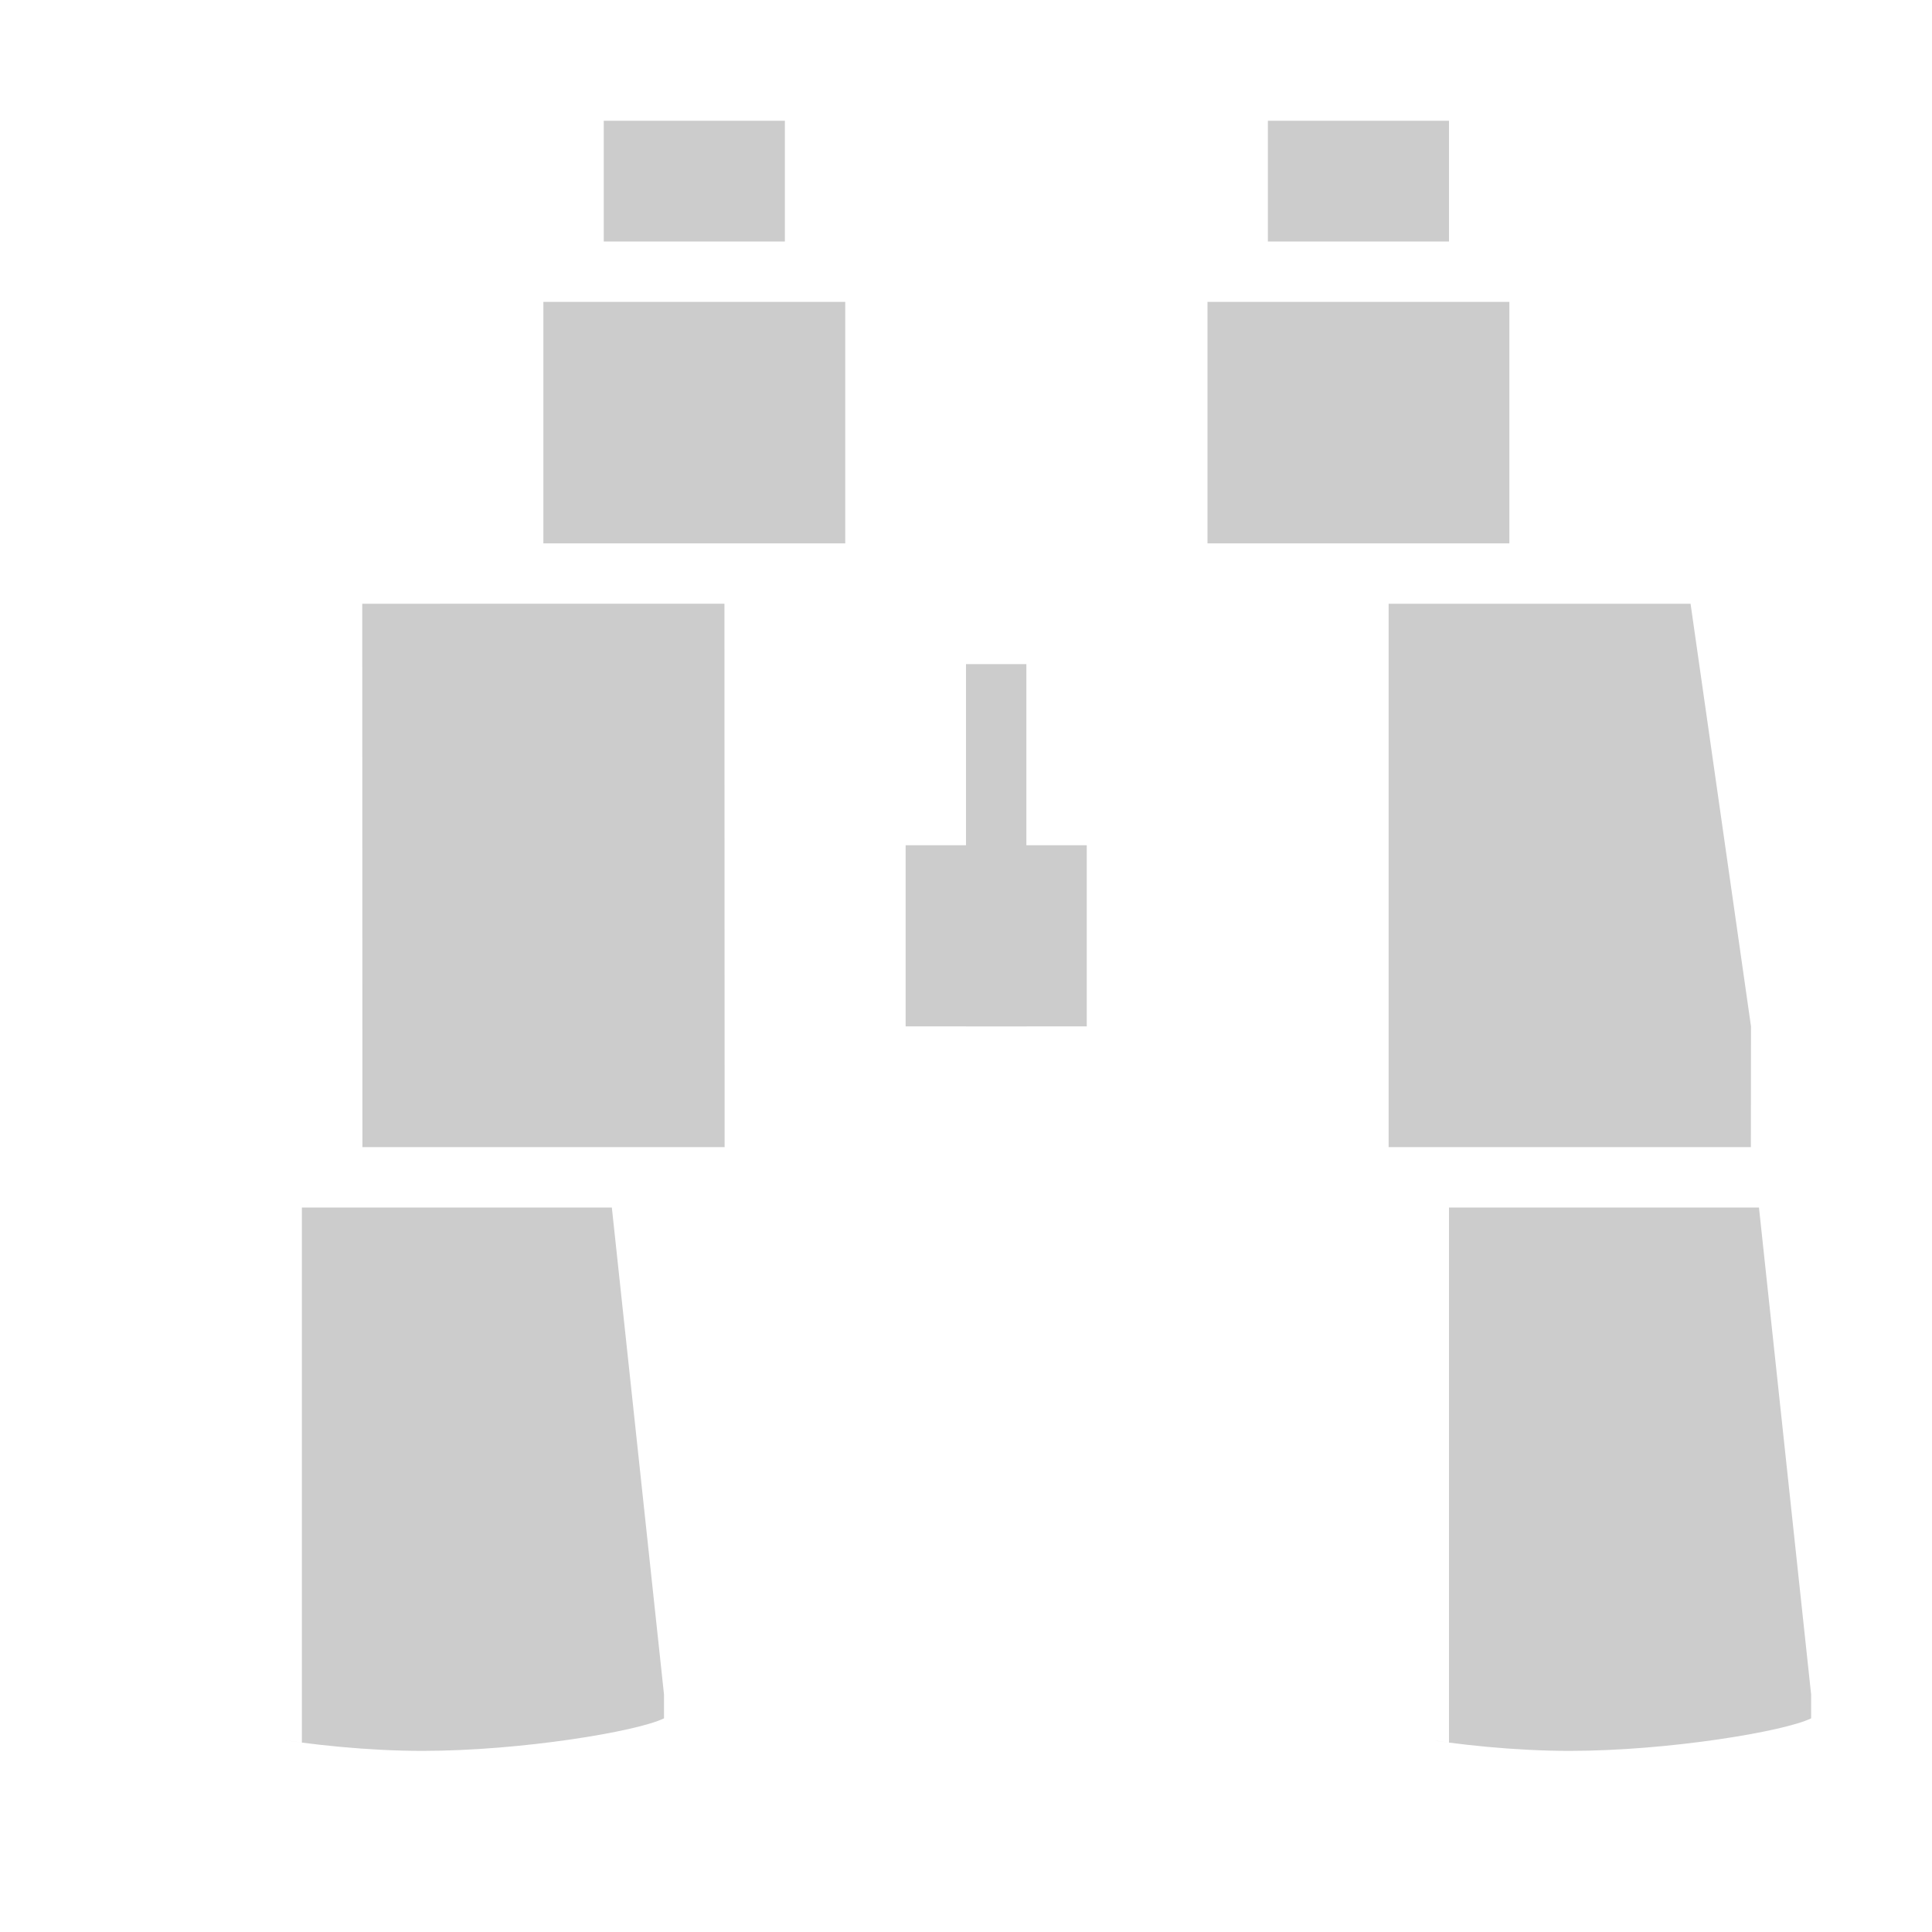 <?xml version="1.0" encoding="utf-8"?>
<!-- Generator: Adobe Illustrator 16.0.1, SVG Export Plug-In . SVG Version: 6.00 Build 0)  -->
<!DOCTYPE svg PUBLIC "-//W3C//DTD SVG 1.1//EN" "http://www.w3.org/Graphics/SVG/1.1/DTD/svg11.dtd">
<svg version="1.1" xmlns="http://www.w3.org/2000/svg" xmlns:xlink="http://www.w3.org/1999/xlink" x="0px" y="0px" width="32px"
	 height="32px" viewBox="0 0 32 32" enable-background="new 0 0 32 32" xml:space="preserve">
<g id="background" display="none">
	<path display="inline" fill="#F8F8F8" d="M30,19.004C30,19.002,30.001,19,30.001,19v-2c0-0.052-0.004-0.109-0.015-0.164l-0.998-7
		C28.909,9.356,28.492,9,28.002,9H26V5c0-0.553-0.447-1-1-1V1h-6v3c-0.553,0-1,0.447-1,1v4h-1h-1h-1V5c0-0.553-0.447-1-1-1V1H8v3
		C7.447,4,7,4.448,7,5v4H4.999c-0.49,0-0.907,0.355-0.986,0.836l-0.998,7C3.004,16.891,3,16.948,3,17v2
		c0,0.145,0.033,0.279,0.089,0.404l-0.955,8.598V29C2.134,29,4,30,7,30s5-1,5-1v-1l-0.889-8H12c0.553,0,1-0.447,1.001-1H20
		c0.001,0.553,0.449,1,1.001,1h1.021l-0.889,8.002V29c0,0,1.866,1,4.866,1s5-1,5-1v-1L30,19.004z"/>
	<rect y="0" display="inline" fill-rule="evenodd" clip-rule="evenodd" fill="none" width="32" height="32"/>
	<g display="inline">
		<path fill="#CCCCCC" d="M22.136,28.461c0.062,0.029,0.153,0.062,0.263,0.096C22.288,28.523,22.197,28.49,22.136,28.461z"/>
		<path fill="#CCCCCC" d="M22.887,28.676c0.143,0.031,0.299,0.061,0.467,0.09C23.186,28.738,23.029,28.707,22.887,28.676z"/>
		<path fill="#CCCCCC" d="M22.479,28.578c0.097,0.027,0.205,0.055,0.328,0.082C22.683,28.633,22.576,28.605,22.479,28.578z"/>
	</g>
	<g display="inline">
		<path fill="#CCCCCC" d="M3.136,28.461c0.062,0.029,0.153,0.062,0.263,0.096C3.288,28.523,3.197,28.49,3.136,28.461z"/>
		<path fill="#CCCCCC" d="M3.887,28.676c0.143,0.031,0.299,0.061,0.467,0.09C4.186,28.738,4.029,28.707,3.887,28.676z"/>
		<path fill="#CCCCCC" d="M3.479,28.578c0.097,0.027,0.205,0.055,0.328,0.082C3.683,28.633,3.576,28.605,3.479,28.578z"/>
	</g>
</g>
<g id="main" display="none">
	<rect x="15" y="9" display="inline" fill="#6D6E71" width="3" height="8"/>
	<rect x="12" y="17" display="inline" fill="#6D6E71" width="9" height="2"/>
	<rect x="12" y="9" display="inline" fill="#6D6E71" width="9" height="2"/>
	<path display="inline" fill="#6D6E71" d="M12,9H4.999c-0.49,0-0.907,0.355-0.986,0.836l-0.998,7C3.004,16.891,3,16.948,3,17v2
		c0,0.553,0.448,1,1,1h8c0.553,0,1.001-0.447,1.001-1v-8.998C13.001,9.45,12.553,9,12,9z M8.001,19h-4l-0.002-2L5,10h3.001
		l0.002,8.998L8.001,19z"/>
	<rect x="14" y="13" display="inline" fill="#6D6E71" width="5" height="5"/>
	<path display="inline" fill="#6D6E71" d="M8,1v4h6V1H8z M11,4H9V2h2V4z"/>
	<path display="inline" fill="#6D6E71" d="M14,4H8C7.447,4,7,4.448,7,5v4c0,0.553,0.447,1,1,1h6c0.553,0,1-0.447,1-1V5
		C15,4.448,14.553,4,14,4z M11,9H8V5h3V9z"/>
	<path display="inline" fill="#6D6E71" d="M19,1v4h6V1H19z M22,4h-2V2h2V4z"/>
	<path display="inline" fill="#6D6E71" d="M25,4h-6c-0.553,0-1,0.447-1,1v4c0,0.553,0.447,1,1,1h6c0.553,0,1-0.447,1-1V5
		C26,4.448,25.553,4,25,4z M22,9h-3V5h3V9z"/>
	<path display="inline" fill="#6D6E71" d="M29.986,16.836l-0.998-7C28.909,9.356,28.492,9,28.002,9h-7.001
		C20.448,9,20,9.45,20,10.002V19c0,0.553,0.448,1,1.001,1h8c0.552,0,1-0.447,1-1v-2C30.001,16.948,29.997,16.891,29.986,16.836z
		 M25,19h-4V9.999L25,10V19z"/>
	<path display="inline" fill="#6D6E71" d="M30,19h-7.866l-1,9.002V29c0,0,1.866,1,4.866,1s5-1,5-1v-1L30,19z M24,28.863
		c-0.881-0.113-1.607-0.275-1.864-0.402v-0.393L23,20h1V28.863z"/>
	<path display="inline" fill="#6D6E71" d="M11,19H3.134l-1,9.002V29C2.134,29,4,30,7,30s5-1,5-1v-1L11,19z M5,28.863
		c-0.881-0.113-1.607-0.275-1.864-0.402v-0.393L4,20h1V28.863z"/>
</g>
<g id="foreground">
	<rect x="16" y="11" fill="#CCCCCC" width="1" height="6"/>
	<polygon fill="#CCCCCC" points="11.999,9.999 6,10 6.003,18.998 6.002,19 11.999,19 12.002,18.998 	"/>
	<rect x="15" y="14" fill="#CCCCCC" width="3" height="3"/>
	<rect x="10" y="2" fill="#CCCCCC" width="3" height="2"/>
	<rect x="9" y="5" fill="#CCCCCC" width="5" height="4"/>
	<rect x="21" y="2" fill="#CCCCCC" width="3" height="2"/>
	<rect x="20" y="5" fill="#CCCCCC" width="5" height="4"/>
	<polygon fill="#CCCCCC" points="28.001,10 23,10 23,19 29,19 29.002,17 	"/>
	<path fill="#CCCCCC" d="M29.134,20H24v8.863c-0.214-0.027-0.418-0.059-0.609-0.09C24.139,28.898,25.09,29,26,29
		c1.632,0,3.559-0.322,3.998-0.539v-0.395L29.134,20z"/>
	<path fill="#CCCCCC" d="M10.134,20H5v8.863c-0.214-0.027-0.418-0.059-0.609-0.09C5.139,28.898,6.09,29,7,29
		c1.632,0,3.559-0.322,3.998-0.539v-0.395L10.134,20z"/>
</g>
</svg>
